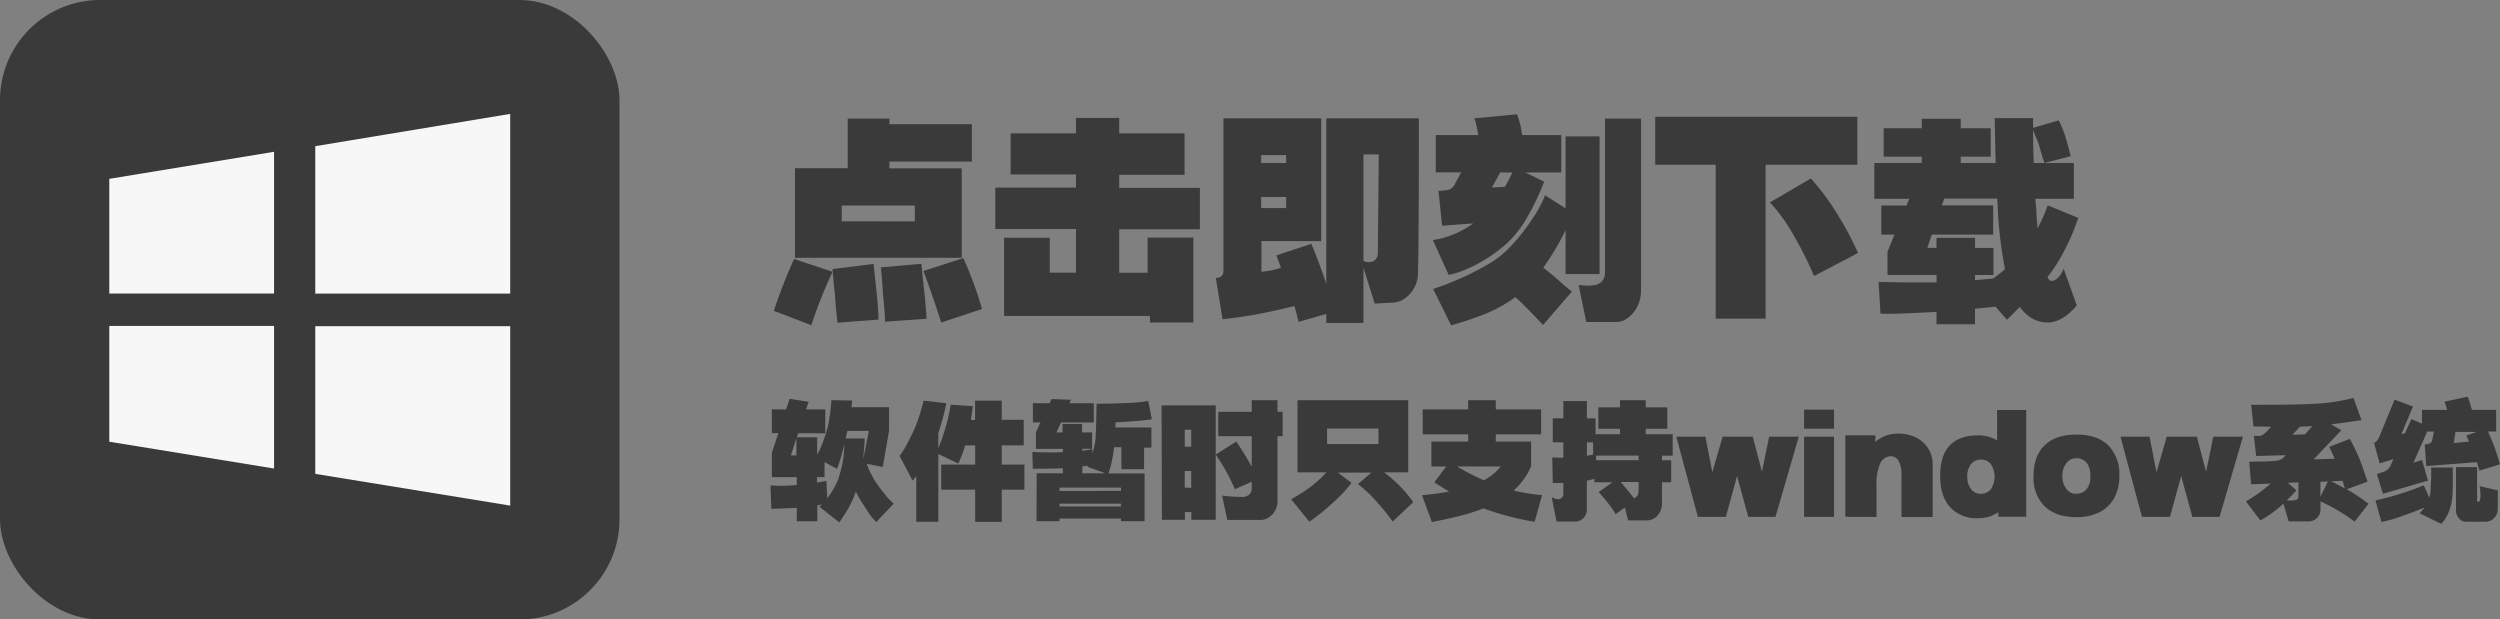 <svg xmlns="http://www.w3.org/2000/svg" viewBox="0 0 543.51 134.68"><rect x="0" y="0" width="543.51" height="134.68" fill="#808080" stroke="none"/><defs><style>.cls-1{fill:#3a3a3a;}.cls-2{fill:#f7f7f7;}</style></defs><g id="图层_2" data-name="图层 2"><g id="图层_1-2" data-name="图层 1"><path class="cls-1" d="M168.23,67.57a115.24,115.24,0,0,1,4.41-11.27L181,59.09a97.5,97.5,0,0,0-4.61,11.61Zm4.6-31H184.3V25.78h9.06V27h17.93v8.13H193.36v1.47h15.72V56.05H172.83Zm8.92,30.61-.2-2.74c-.16-1.5-.31-3-.44-4.46L181,58.5l8.91-1.12.69,6.36.19,2.06c.13,1.73.2,3,.2,3.68l-8.92.68Zm17.14-19.05V44.69H183v3.43Zm-6.66,18.56L192,64.43l-.15-2.3c-.16-2-.28-3.32-.34-4l8.81-.78.25,2.64.34,3.09q.3,2.55.54,6.22l-9.06.64C192.43,69.48,192.36,68.38,192.23,66.68Zm8.53-7.78,8.67-2.8a79.54,79.54,0,0,1,4.06,11.07l-8.87,2.94Q203.11,65.26,200.76,58.9Z"/><path class="cls-1" d="M250,68.69H218.29v-17h9.94v7.59h5.69V49.78H216.38v-9h17.54V37.93H219.71V29h14.21V25.64h9.4V29h14.21v9H243.32v2.84h17.54v9H243.32v9.46h6.17V51.65h9.95V70.11H250Z"/><path class="cls-1" d="M288.34,68.25l-6,1.72a10.52,10.52,0,0,1-.34-1.33l-.59-2.1c-1.14.29-2.58.62-4.31,1a98.78,98.78,0,0,1-11.31,1.86l-1.47-9a1.61,1.61,0,0,0,1.27-.4,1.29,1.29,0,0,0,.27-.49,1.81,1.81,0,0,0,.12-.58V25.73h21.26v26.7h-13v6.66a20.06,20.06,0,0,0,4.26-.88l-1-2.69L285.1,53q1.27,3.09,2.6,6.81l.64,1.91v-36h20.13q0,27.53-.2,33.75a6.38,6.38,0,0,1-.76,3,6.53,6.53,0,0,1-2.08,2.4,4.9,4.9,0,0,1-2.89.93l-3.67.2-2.45-7.79v12h-8.08Zm-8.72-32.82V33.72h-5.44v1.71Zm0,9.8v-2.4h-5.44v2.4Zm19.67,10.85a2.61,2.61,0,0,0,.26-1.25l.2-21.26h-3.33V56.74a2.84,2.84,0,0,0,2.06.1A2.13,2.13,0,0,0,299.29,56.08Z"/><path class="cls-1" d="M311.51,52.18A17.34,17.34,0,0,0,315.87,51a20,20,0,0,0,4.4-2.42l-6.75.49-.79-7.59a12.76,12.76,0,0,0,1.42-.1,5.7,5.7,0,0,0,1.18-.25,2.77,2.77,0,0,0,.61-.58,2.49,2.49,0,0,0,.46-.74l1.28-2.35h-5.54V29.36h9.26c-.16-.88-.32-1.64-.46-2.28a4.92,4.92,0,0,0-.47-1.35l9.36-.88c.09.26.26.78.49,1.55a18.26,18.26,0,0,1,.53,2.52l.1.44h8.48v8.13h-7.84l4.11,2a50.58,50.58,0,0,1-3.55,7.49,23.14,23.14,0,0,1-4.63,6,33.27,33.27,0,0,1-5.6,4,29.17,29.17,0,0,1-4.61,2.13,10.7,10.7,0,0,1-2.37.64Zm.05,10.63A50.49,50.49,0,0,0,316.4,61a57.48,57.48,0,0,0,6.74-3.33,20.73,20.73,0,0,0,5.36-4.19,41.71,41.71,0,0,0,4.68-5.95,25.1,25.1,0,0,0,2.72-5.07l4.46,2.84V29.65h7.39V59.58h-7.39v-9.5a60.58,60.58,0,0,1-4.85,8.13q1.56,1.17,3.57,2.94c1.08,1,2,1.73,2.65,2.25l-6.27,7.25-1.76-1.86c-1.18-1.24-2.22-2.3-3.14-3.18l-1.13-1a31.38,31.38,0,0,1-7,3.82c-2.4.91-4.72,1.68-6.94,2.3Zm15.62-22.19c.65-1.14,1.19-2.18,1.62-3.13h-2.65l-1.81,3.28ZM343.2,62l1.17.05a6.53,6.53,0,0,0,2.11-.05,2.53,2.53,0,0,0,1.79-.86,2.75,2.75,0,0,0,.66-1.88V25.78h7.84V63.11a7.88,7.88,0,0,1-.74,3.38,6.8,6.8,0,0,1-2,2.52,4.19,4.19,0,0,1-2.64,1h-6.52Z"/><path class="cls-1" d="M373,35.82H359.85V25.39h43.94V35.82H383.85V69.28H373ZM389.86,51a37.38,37.38,0,0,0-5.07-7l8.91-5.2a52.89,52.89,0,0,1,5.56,7.45A69,69,0,0,1,403.94,55l-9.55,5A81.85,81.85,0,0,0,389.86,51Z"/><path class="cls-1" d="M421,67.81q-12.19.64-12.19.29l-.39-6.8c.94,0,2.81.06,5.6.09s5.12,0,7,0V59.78H410.35V54.73L411.87,51H409V44.69h5.49l.59-1.47h-7.59V35.43H417.8V34.06h-8.28V27.89h8.28V25.83h8.47v2.06h6.52v6.17h-6.52v1.37h7.6q-.19-7-.2-9.75H442v2.11l5.58-1.62a24.5,24.5,0,0,1,1.67,4.27l.49,1.81.44,1.71-5.73,1.47q-.54-1.66-1.23-4.11C442.7,30,442.29,29,442,28.23q0,3.78.15,7.2h8.71v7.79h-8.37l.24,2.74c0,1,.12,2.24.25,3.68a35.33,35.33,0,0,0,2.2-5l6.66,2.74q-.24.65-1,2.67t-2.25,4.83a34,34,0,0,1-3.46,5.34c.23.52.46.8.69.83,1,.13,2-.73,2.84-2.6l2.84,7.94q-2.94,3.53-6.07,3.72a7.94,7.94,0,0,1-2-.22,7.08,7.08,0,0,1-1.81-.76,8.74,8.74,0,0,1-2.5-2.4l-2.79,2.79-2.5-2.84-4.46.44v3.38H421Zm12.3-7.25c1-.69,1.81-1.37,2.6-2.06A91,91,0,0,1,434.41,47l-.2-3.82H422.7l-.54,1.47h11.17V51H420l-1,2.89h2V51.7h8.38v2.2h4v5.88h-4V60.9Z"/><path class="cls-1" d="M178.14,110.14a3.21,3.21,0,0,0,.55-.47l-1,.18v3.48h-4.47V110.4c-1.39.08-3.23.15-5.53.23l-.18-5.1a33.43,33.43,0,0,0,5.71-.09v-1.71h-5.42V98.45l1.42-4.29h-1.42V89h3.1l.76-2.29,4.15.64L175.24,89h4.18v5.19h-5.89l-.29.87h4.41v3.8a17.15,17.15,0,0,0,1.26-2.77A32.48,32.48,0,0,0,180,92.62a38.83,38.83,0,0,0,.75-5.62l4.53.08-.18,1.45h8.18v5.14l-1.36,7.86-3.48-.7a15.67,15.67,0,0,0,1.12,2.55,19.22,19.22,0,0,0,1.78,2.76c.87,1.12,1.44,1.83,1.72,2.14s.7.72,1.24,1.22l-3.8,4q-.47-.47-1.05-1.17c-.38-.48-1-1.43-1.91-2.86a22.62,22.62,0,0,1-1.48-2.61,21.29,21.29,0,0,1-1.49,3.41c-.52.9-1.22,2-2.1,3.32Zm-5-11.14V95.26L171.94,99Zm9.23,4.73a24.17,24.17,0,0,0,1.21-7.19c-.29,1.22-.54,2.19-.77,2.93s-.49,1.55-.82,2.46l-2.73-1.45v3.25h-1.65v1.19c.56-.1,1.25-.22,2.06-.38l.17,3.8A17.36,17.36,0,0,0,182.41,103.73Zm5.36-4.15,1.16-5.91h-4.67l-.14.66-.23,1,4.14,0c0,.27,0,.82-.09,1.64s-.13,1.7-.23,2.65Z"/><path class="cls-1" d="M199.2,103.5c-.27.35-.54.68-.79,1l-2.84-5.39A22.57,22.57,0,0,0,196.94,97c.36-.66.85-1.62,1.47-2.9a26.11,26.11,0,0,0,1.4-3.54c.44-1.37.78-2.52,1-3.45l4.93.55A52.16,52.16,0,0,1,204,94.1v3.34a43.88,43.88,0,0,0,1.6-4.64,18.52,18.52,0,0,0,.56-2.09c.15-.7.32-1.61.54-2.73l4.81.32c-.19,1.45-.34,2.44-.43,3h.9V87.11h5.8v4.15h4.78v5.57h-4.78V101h4.93v5.46h-4.93v7H212v-7h-7.37V101H212V96.83h-2.18a25.33,25.33,0,0,1-1.48,3.94L204,98.71v14.73H199.2Z"/><path class="cls-1" d="M225.38,102.89h5.69v-1.1c-1.32.07-3.49.11-6.53.11l-.11-3.65a61.67,61.67,0,0,0,6.29.06h.35v-.73h-5.86V94l1-2.17h-1.66V87.66h3.63l.43-.9,4.21.15-.32.75h5.3v4.18h-7.13l-1,2.17h1.34V92.16h4.23V94h2.18v3.57H235.3V98a19.33,19.33,0,0,0,2.18-.38l.05,1L238,96.6a14.45,14.45,0,0,0,.2-1.54c0-.5.07-1.27.09-2.29l.11-5q3.14,0,6.57-.16a28.61,28.61,0,0,0,4.66-.45l.78,4c-.44.09-1.71.23-3.8.4s-3.44.25-4.06.23l-.06,1.14h7.83v4.4h-1.59V102H243.8V97.23h-1.6l-.14,1.22c-.2,1.1-.36,1.93-.49,2.48s-.33,1.2-.58,2h7.85v10.38h-5.13v-.58H230.34v.58h-5Zm18.33,3.83V106H230.34v.73Zm0,3.39v-.61H230.34v.61Zm-3.42-7.22-3.89-1.42.15-.23-1.25.17v1.48Z"/><path class="cls-1" d="M252.53,88.13H264.3V113H259v-1.68h-1.4V113h-5Zm6.44,9V93.43h-1.4v3.66Zm0,8.93V102.4h-1.4V106Zm6.72,1.68a32.43,32.43,0,0,0,4.76.29,2.32,2.32,0,0,0,1.28-.66,1.94,1.94,0,0,0,.4-1.31v-1.33l-3.65,1.62a44.94,44.94,0,0,0-4.18-7.54L268.77,96c1.2,1.76,2.32,3.57,3.36,5.45V94.83h-7.28V89.52h7.28V87h5.6v2.52h1.13v5.31h-1.13v14.29a3.76,3.76,0,0,1-.51,1.87,4.19,4.19,0,0,1-1.35,1.48,3.15,3.15,0,0,1-1.8.57h-7.25Z"/><path class="cls-1" d="M280.69,108.54a39.39,39.39,0,0,0,4.22-2.68,25.89,25.89,0,0,0,3.46-3.17h-6.29V87h24.07v15.69h-5.22a32.92,32.92,0,0,1,3.42,3,27,27,0,0,1,2.9,3.48l-4.47,4.21a51.89,51.89,0,0,0-3.72-4.55,24.84,24.84,0,0,0-3.84-3.57l2.93-2.52h-7.31l3,2.23a31.19,31.19,0,0,1-4.19,4.44,45.28,45.28,0,0,1-5,4Zm19-12V93.17H288.52v3.37Z"/><path class="cls-1" d="M309.16,107.67q3.31-.32,5.89-.81c-1-.6-2.1-1.26-3.22-2l2.58-3.45h-3.22V96h8V94.42h-9.89V89h9.89V87h6v2h9.86v5.42h-9.86V96h7.68v5.36a14.9,14.9,0,0,1-3.79,5.28,42.43,42.43,0,0,0,6.17,1l-1.62,5.8a61.29,61.29,0,0,1-11.14-2.92,37.83,37.83,0,0,1-4.93,1.59q-2.55.65-6.26,1.39Zm17.11-6.26h-9.51a52.24,52.24,0,0,0,5.83,3A11.12,11.12,0,0,0,326.27,101.41Z"/><path class="cls-1" d="M337.35,108.08a4,4,0,0,0,.71.32,2.22,2.22,0,0,0,.74.14,1,1,0,0,0,.74-.34,1.12,1.12,0,0,0,.34-.76V105c-.82,0-1.58,0-2.3,0l-.11-5.56c.6,0,1.4.08,2.41.08V96.16h-2.3V90.94h2.3V87.2H345v3.74h1.88v3.45h5.31V93.23h-4.7V88.56h4.7V87h5.6v1.56h4.69v4.67h-4.69v1.16h5.86v4.67h-2.33v1h2v4.78h-2v4.41a4,4,0,0,1-.95,2.81,3.08,3.08,0,0,1-2.41,1.08h-4l-.7-2.82-2,1.45a21,21,0,0,0-1.8-2.55,27.21,27.21,0,0,0-1.91-2.23l3-2.15h-3.92v-.75c-.44.13-1,.28-1.65.43v6.09a2.83,2.83,0,0,1-.7,2,2.64,2.64,0,0,1-2.06.77h-3.83Zm9-9.25V96.16H345v2.93Zm9.89,1.22v-1H347v1Zm-.26,7.68a1.77,1.77,0,0,0,.26-1v-1.94h-3.91c.44.5.85,1,1.21,1.42s1.06,1.29,1.71,2.12A1.83,1.83,0,0,0,356,107.73Z"/><path class="cls-1" d="M364.44,94.94h6.32l1.51,7.72,2.23-7.72h6.56l2,7.63,1.56-7.63h6.44L386,112.37h-5.92l-2.44-8.87-2.43,8.87h-6.09Z"/><path class="cls-1" d="M392.22,89.06h6.5V93.2h-6.5Zm0,5.88h6.5v17.43h-6.5Z"/><path class="cls-1" d="M401.76,112.34h-.58V94.65l6.53,0,0,1.45a6.91,6.91,0,0,1,4.08-1.79,8.93,8.93,0,0,1,4.27.59,6.7,6.7,0,0,1,3,2.39,6.31,6.31,0,0,1,1.11,3.69v11.42h-6.79v-9.25a5.66,5.66,0,0,0-.64-3,1.91,1.91,0,0,0-1.83-.95,2.56,2.56,0,0,0-2.18,1.66,10.33,10.33,0,0,0-.77,4.46v7.07h-6.24Z"/><path class="cls-1" d="M423.92,110.21q-2.12-2.35-2.12-6.77t2.07-6.57c1.39-1.48,3.43-2.22,6.14-2.22a8.13,8.13,0,0,1,4.17,1.08V89.14h6.33v23.2h-6.07l0-1a7.71,7.71,0,0,1-2,1,8.57,8.57,0,0,1-2.43.32A7.74,7.74,0,0,1,423.92,110.21Zm8.91-3.86a5,5,0,0,0,0-5.43,2.59,2.59,0,0,0-2.16-1,2.68,2.68,0,0,0-2.17,1,4.19,4.19,0,0,0-.81,2.71,4.31,4.31,0,0,0,.79,2.66,2.55,2.55,0,0,0,2.11,1.06A2.74,2.74,0,0,0,432.83,106.35Z"/><path class="cls-1" d="M444.54,110.1a8.66,8.66,0,0,1-2.44-6.57q0-4.38,2.41-6.72t6.93-2.33c3,0,5.29.78,6.9,2.33a9,9,0,0,1,2.41,6.72,9.64,9.64,0,0,1-1.12,4.75,7.49,7.49,0,0,1-3.2,3.08,10.9,10.9,0,0,1-5,1.07Q447,112.43,444.54,110.1Zm6.9-2.75v0a2.81,2.81,0,0,0,2.25-1.09,4.14,4.14,0,0,0,.76-2.77,4.51,4.51,0,0,0-.79-2.86,2.81,2.81,0,0,0-2.31-1,2.6,2.6,0,0,0-2.13,1.09,4.34,4.34,0,0,0-.86,2.77,4.56,4.56,0,0,0,.79,2.68,2.61,2.61,0,0,0,2.14,1.18l.06-.24v.26Z"/><path class="cls-1" d="M461,94.94h6.32l1.51,7.72,2.23-7.72h6.55l2,7.63,1.57-7.63h6.44l-5.08,17.43h-5.91l-2.44-8.87-2.43,8.87h-6.09Z"/><path class="cls-1" d="M504.48,109v1.77a2.52,2.52,0,0,1-.75,1.83,2.49,2.49,0,0,1-1.8.75h-4.35l-1.16-3.86a25.83,25.83,0,0,1-5,3.66L488.27,109a27.23,27.23,0,0,0,2.65-1.7,30.55,30.55,0,0,0,2.71-2.16l-4.23.15-.41-4.9c.53,0,1.3-.06,2.32-.06a25.67,25.67,0,0,0,3.66-.19,2.46,2.46,0,0,0,1.77-1l.14-.18-6.38.18L490,94.77c.58,0,1,0,1.25,0a1.67,1.67,0,0,0,.69-.24,3.83,3.83,0,0,0,.78-.65l1-1.1-3.8-.06L489.4,88H492q6.8,0,11.25-.21a43.41,43.41,0,0,0,8.41-1.27l1.74,4.82c-2.68.4-4.89.7-6.61.9L509,93.55l-6,6.32,4.55-.14c-.34-.83-.73-1.69-1.16-2.58l4.47-1.74c.87,1.62,1.5,2.91,1.9,3.85s.82,2.1,1.26,3.45l.7,2-4.53,1.65a40.1,40.1,0,0,1,4.73,3.16l-3,3.89A40,40,0,0,0,504.48,109Zm-5.5-.25a.84.84,0,0,0,.71-.88v-3l-2.29.09,1.86,1.65c-.66.72-1.35,1.43-2.09,2.15A4.79,4.79,0,0,0,499,108.7Zm2.11-14.31,1.65-1.8q-1.33.09-2.73.12l-1.62,1.77Zm5,10.24-1.62.06V108Zm3.19-.15-2.49.12c1,.5,2,1,3,1.54Z"/><path class="cls-1" d="M516.75,103.06l1.33-.43a2.81,2.81,0,0,0,1-.57,2.68,2.68,0,0,0,.71-1l.55-1.25-3,.93-1.22-4.46a1.16,1.16,0,0,0,.61-.42,6.32,6.32,0,0,0,.5-.8l3.36-8.18,4,1.51-2.52,6,.78-.2,1.4-3.08,2.29,1v-3H532a8.18,8.18,0,0,0-.58-1.77l5.05-1.1a21.42,21.42,0,0,1,.92,2.87h5.28v4.7H540.9c.56,1.26,1,2.34,1.35,3.26s.76,2.21,1.26,3.87l-4.46,1.37-.58-1.83-11,.84-.32-4.7a3.48,3.48,0,0,0,1.16-.25,1.15,1.15,0,0,0,.46-.73l.38-1.83h-1.45l-3,6.76,1.86-.56,1.3,4.47-9.8,2.87Zm9.28,8.53a16.53,16.53,0,0,0,1.1-1.28c-1.34.6-3.08,1.25-5.24,2a28.37,28.37,0,0,1-4.16,1.17l-1.3-4.69a62.54,62.54,0,0,0,10.49-3.28l1.25,2.67a8.72,8.72,0,0,0,.26-1.66c0-.58.08-1.49.12-2.75v-2.12h4.7v2.47c0,1.68,0,3-.13,4a11.38,11.38,0,0,1-.67,3,9,9,0,0,1-1.7,2.78ZM536.76,96l-.56-1.34,2.24-.75h-4.61l-.38,2.41ZM535,113.08a2.8,2.8,0,0,1-.77-.9,2.18,2.18,0,0,1-.29-1v-9.62h4.59v7.33a.29.29,0,0,0,.27.21.24.24,0,0,0,.28-.21,3.56,3.56,0,0,0,.18-1.37,10.12,10.12,0,0,0-.18-1.82l3.94.9v4a2.86,2.86,0,0,1-.77,2,2.54,2.54,0,0,1-2,.82H536A1.64,1.64,0,0,1,535,113.08Z"/><rect class="cls-1" width="134.68" height="134.68" rx="21.78"/><path class="cls-2" d="M68.54,31.78V63.83h42.38V24.76Zm0,71.24,42.38,6.9v-39H68.54ZM23.76,63.82H59.58V33L23.76,38.88Zm0,32.21,35.82,5.83v-31H23.76Z"/></g></g></svg>